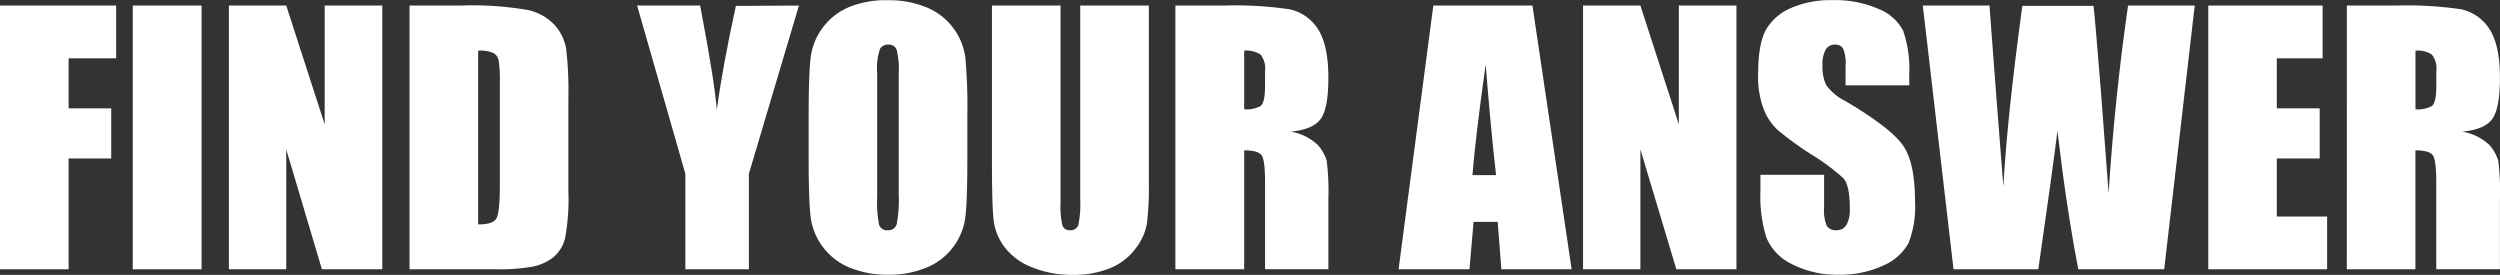 <svg xmlns="http://www.w3.org/2000/svg" viewBox="0 0 359.67 39.54"><rect x="0" y="0" width="359.67" height="39.54" fill="#333333" stroke="none"/><defs><style>.cls-1{fill:#fff;}</style></defs><g id="图层_2" data-name="图层 2"><g id="图层_4" data-name="图层 4"><path class="cls-1" d="M0,.8H16.71V8.39H9.87v7.2H16V22.8H9.87V38.74H0Z"/><path class="cls-1" d="M29,.8V38.74H19.1V.8Z"/><path class="cls-1" d="M55,.8V38.74H46.31L41.18,21.49V38.74H32.93V.8h8.25l5.53,17.08V.8Z"/><path class="cls-1" d="M58.92.8H66.3A46.59,46.59,0,0,1,76,1.45,7.41,7.41,0,0,1,79.8,3.61,6.8,6.8,0,0,1,81.45,7a52.35,52.35,0,0,1,.32,7.23V27.47a30.86,30.86,0,0,1-.48,6.83A5.19,5.19,0,0,1,79.62,37a7.1,7.1,0,0,1-3,1.36,27.32,27.32,0,0,1-5.29.38H58.92Zm9.87,6.49v25c1.42,0,2.3-.29,2.62-.86s.5-2.12.5-4.65V12a19.36,19.36,0,0,0-.17-3.3A1.57,1.57,0,0,0,71,7.63,4.8,4.8,0,0,0,68.79,7.29Z"/><path class="cls-1" d="M114.94.8,107.74,25V38.74H98.6V25L91.66.8h9.07q2.11,11.1,2.39,15,.82-6.08,2.75-14.95Z"/><path class="cls-1" d="M139.17,23q0,5.72-.27,8.09a9.07,9.07,0,0,1-5.52,7.37,13.81,13.81,0,0,1-5.62,1.06,14.15,14.15,0,0,1-5.47-1,9.13,9.13,0,0,1-5.67-7.32c-.18-1.56-.28-4.3-.28-8.2v-6.5q0-5.71.27-8.09a9.1,9.1,0,0,1,5.52-7.38,14,14,0,0,1,5.63-1,14.18,14.18,0,0,1,5.47,1,9.1,9.1,0,0,1,5.66,7.32,79.46,79.46,0,0,1,.28,8.2ZM129.3,10.55A11.62,11.62,0,0,0,129,7.16a1.17,1.17,0,0,0-1.21-.74,1.34,1.34,0,0,0-1.18.6,8.53,8.53,0,0,0-.41,3.53V28.27a17.29,17.29,0,0,0,.27,4.07,1.17,1.17,0,0,0,1.25.78,1.21,1.21,0,0,0,1.29-.89A18.74,18.74,0,0,0,129.3,28Z"/><path class="cls-1" d="M165.28.8V26.16a43.52,43.52,0,0,1-.28,6.05,8.26,8.26,0,0,1-1.66,3.59,8.64,8.64,0,0,1-3.65,2.79,13.75,13.75,0,0,1-5.33.95,15,15,0,0,1-6-1.13,9,9,0,0,1-3.89-2.93,8,8,0,0,1-1.52-3.8q-.24-2-.24-8.43V.8h9.87V29.25a11.27,11.27,0,0,0,.27,3.18,1.05,1.05,0,0,0,1.09.69,1.14,1.14,0,0,0,1.2-.76,14.2,14.2,0,0,0,.27-3.6V.8Z"/><path class="cls-1" d="M169.1.8h7a53.27,53.27,0,0,1,9.45.54,6.46,6.46,0,0,1,4,2.75c1,1.48,1.56,3.83,1.56,7.07,0,2.95-.36,4.93-1.1,5.95s-2.18,1.62-4.33,1.83a7.38,7.38,0,0,1,3.93,1.94,6,6,0,0,1,1.26,2.24,36.21,36.21,0,0,1,.24,5.61v10H182V26.13c0-2-.16-3.29-.48-3.77s-1.16-.73-2.52-.73V38.74H169.1ZM179,7.29v8.44a4.36,4.36,0,0,0,2.33-.46c.45-.31.67-1.29.67-3V10.22a3.18,3.18,0,0,0-.65-2.37A3.68,3.68,0,0,0,179,7.29Z"/><path class="cls-1" d="M220.47.8l5.64,37.94H216l-.53-6.82H212l-.59,6.82h-10.2l5-37.94Zm-5.23,24.4q-.75-6.45-1.5-15.94-1.52,10.89-1.9,15.94Z"/><path class="cls-1" d="M249.82.8V38.74h-8.65L236,21.49V38.74h-8.25V.8H236l5.53,17.08V.8Z"/><path class="cls-1" d="M274.69,12.28h-9.17V9.47A5.46,5.46,0,0,0,265.17,7,1.28,1.28,0,0,0,264,6.42a1.5,1.5,0,0,0-1.35.73,4.25,4.25,0,0,0-.45,2.2,6.27,6.27,0,0,0,.51,2.86,7.46,7.46,0,0,0,2.79,2.33q6.58,3.9,8.3,6.41T275.51,29a14.28,14.28,0,0,1-.95,6,7.46,7.46,0,0,1-3.67,3.22,14.46,14.46,0,0,1-6.33,1.3A14.15,14.15,0,0,1,257.8,38a7.35,7.35,0,0,1-3.67-3.82,19.58,19.58,0,0,1-.86-6.59V25.15h9.16v4.62a6,6,0,0,0,.39,2.74,1.49,1.49,0,0,0,1.37.61,1.6,1.6,0,0,0,1.46-.78,4.39,4.39,0,0,0,.48-2.29c0-2.24-.3-3.7-.91-4.39a30.27,30.27,0,0,0-4.62-3.44,46.12,46.12,0,0,1-4.87-3.54,8.15,8.15,0,0,1-2-3,13.23,13.23,0,0,1-.79-5c0-2.9.37-5,1.11-6.37a7.54,7.54,0,0,1,3.6-3.15,14.34,14.34,0,0,1,6-1.14,15.59,15.59,0,0,1,6.55,1.24,6.86,6.86,0,0,1,3.59,3.13,16.7,16.7,0,0,1,.88,6.41Z"/><path class="cls-1" d="M315.75.8l-4.39,37.94H299q-1.69-8.75-3-19.9-.58,4.79-2.75,19.9H281.05L276.63.8h9.59l1,13.24,1,12.8q.54-9.94,2.73-26h10.24q.21,1.66,1.08,12.51l1.09,14.44Q304.25,14,306.16.8Z"/><path class="cls-1" d="M317.7.8h16.45V8.39h-6.59v7.2h6.17V22.8h-6.17v8.35h7.24v7.59H317.7Z"/><path class="cls-1" d="M337.64.8h7a53.33,53.33,0,0,1,9.46.54,6.49,6.49,0,0,1,4,2.75c1,1.48,1.56,3.83,1.56,7.07q0,4.42-1.1,5.95t-4.34,1.83a7.38,7.38,0,0,1,3.94,1.94,6,6,0,0,1,1.26,2.24,36.21,36.21,0,0,1,.24,5.61v10h-9.16V26.13c0-2-.16-3.29-.48-3.77s-1.16-.73-2.52-.73V38.74h-9.87Zm9.87,6.49v8.44a4.38,4.38,0,0,0,2.33-.46c.45-.31.67-1.29.67-3V10.22a3.18,3.18,0,0,0-.65-2.37A3.68,3.68,0,0,0,347.51,7.29Z"/></g></g></svg>